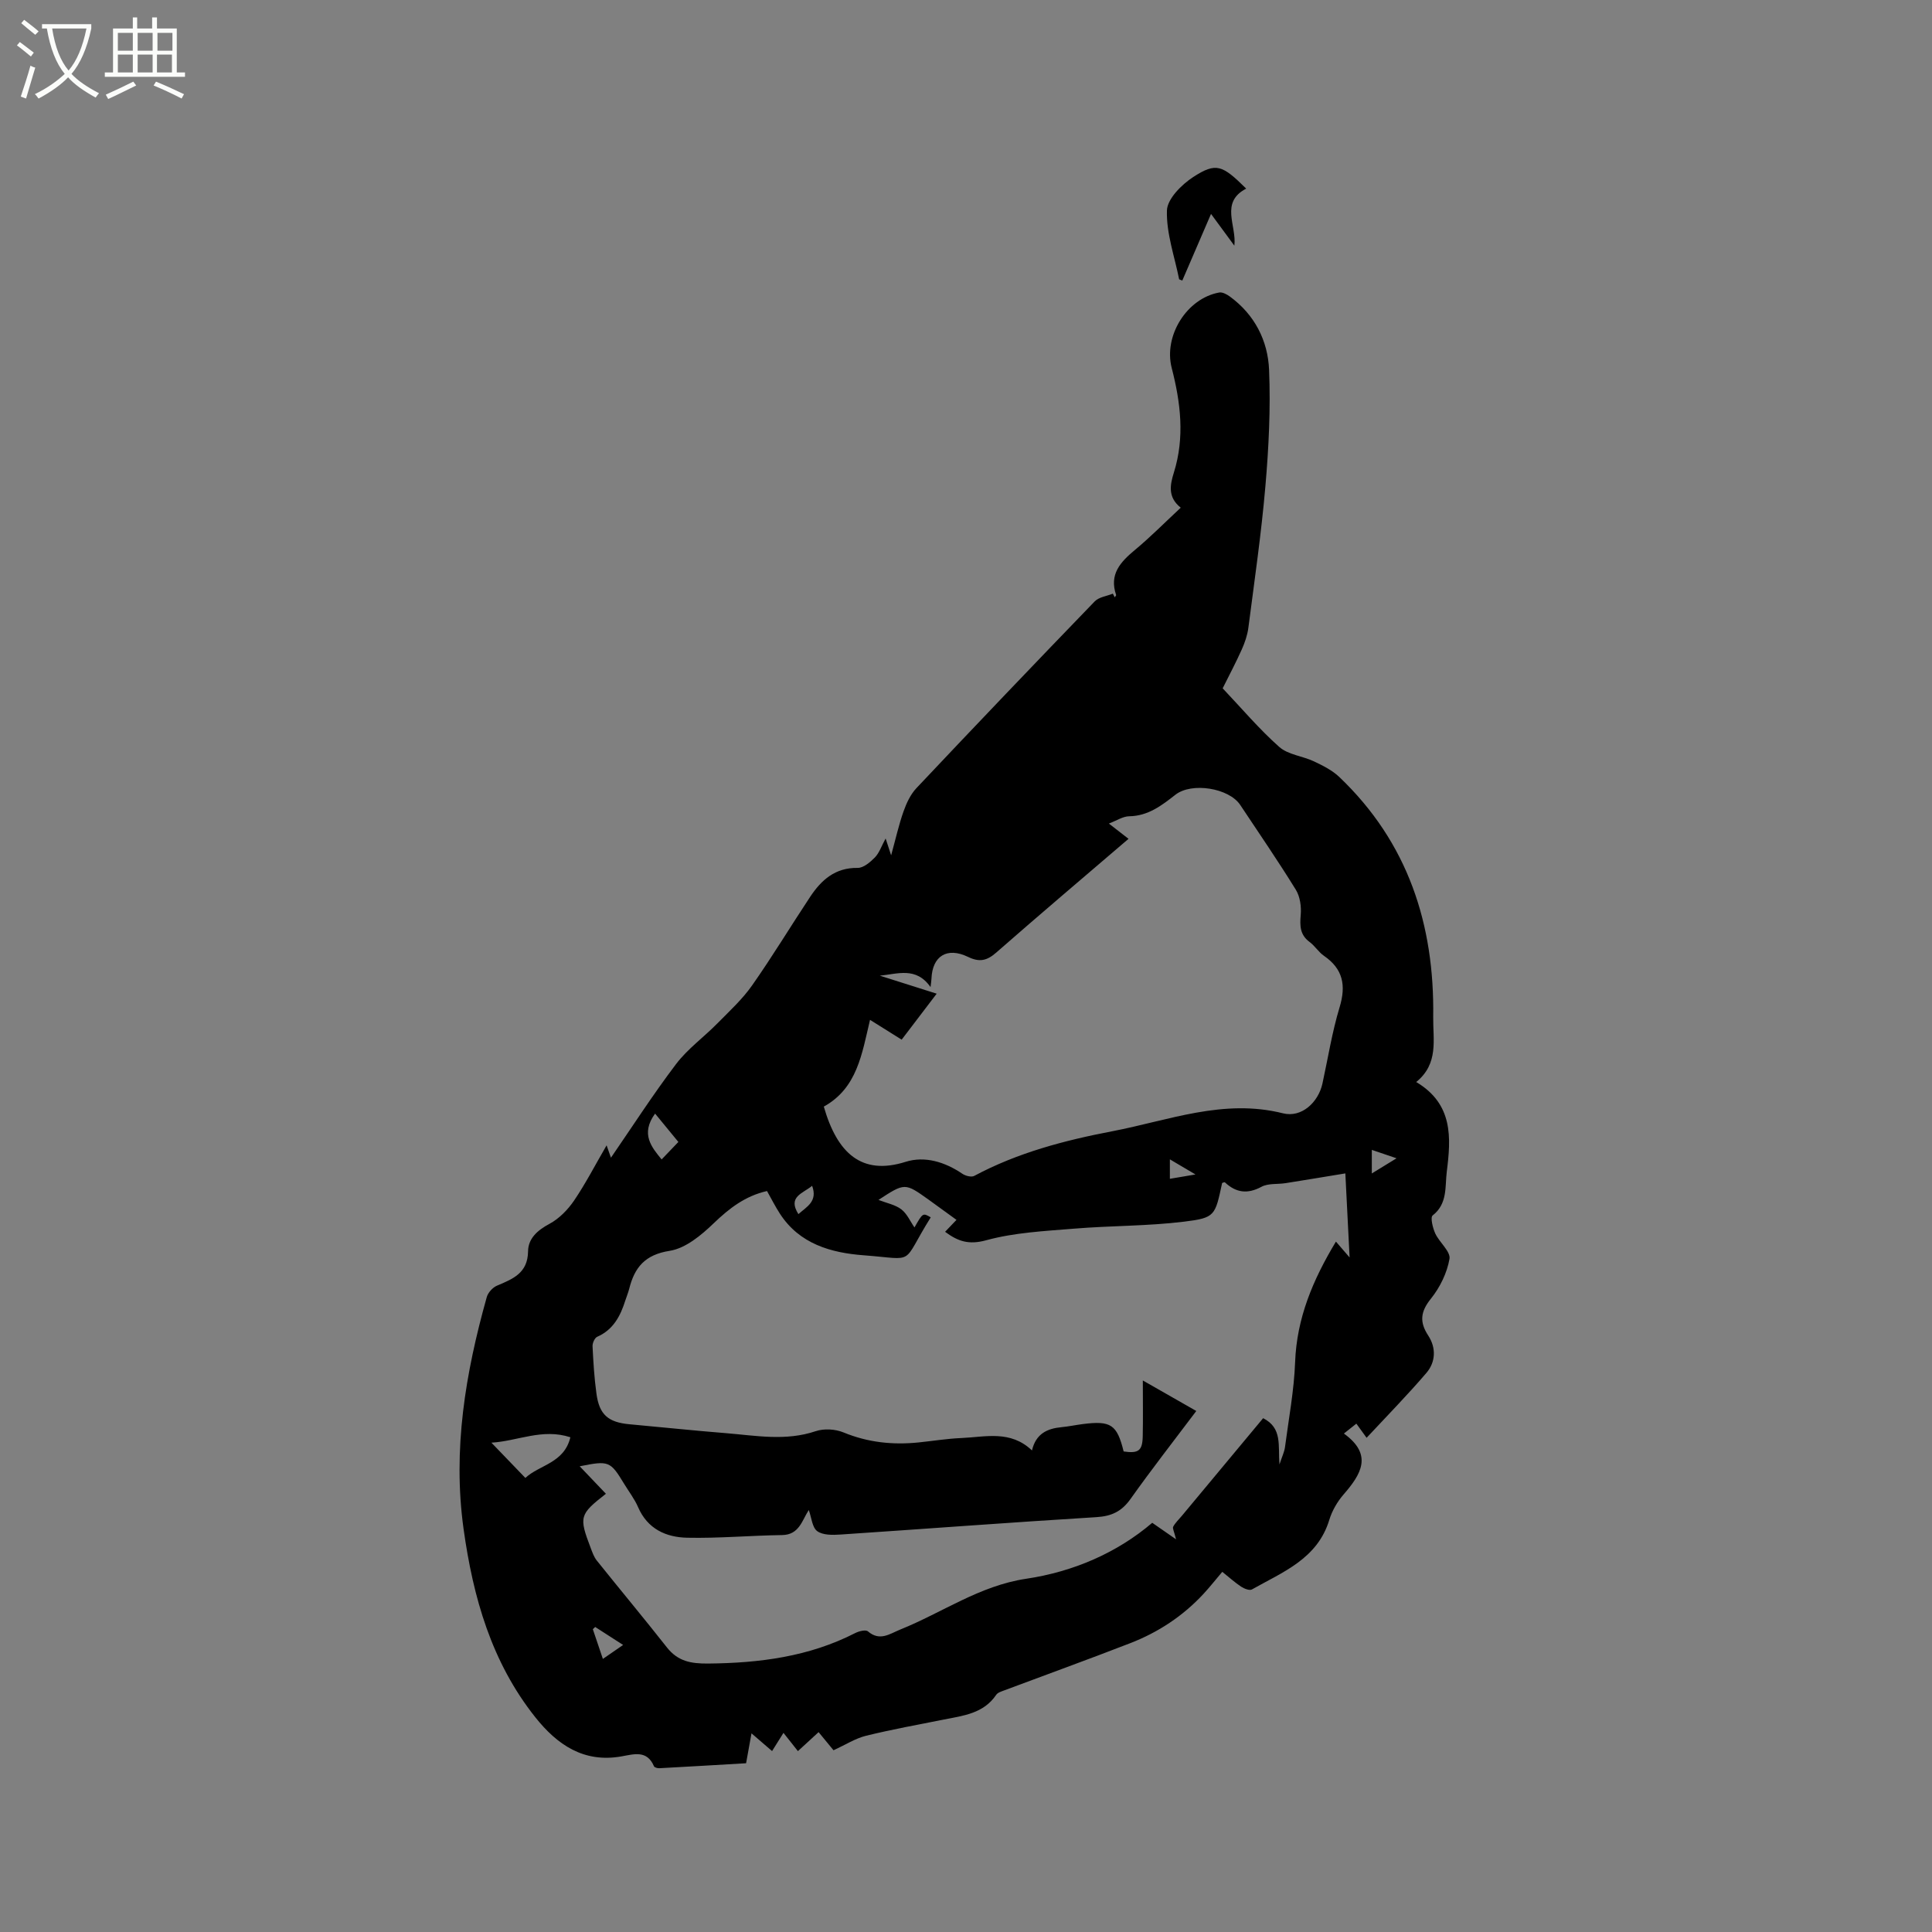 <svg enable-background="new 0 0 400 400" viewBox="0 0 400 400" xmlns="http://www.w3.org/2000/svg"><rect x="0" y="0" width="400" height="400" fill="#808080" stroke="none"/><path d="m6.4 11.7c-1-.8-1.9-1.6-2.9-2.3l.6-.7c.9.7 1.9 1.4 2.9 2.2zm-2.1 8.3c.7-2.1 1.4-4.2 2-6.4.2.1.6.3 1 .4-.7 2.3-1.3 4.4-1.9 6.4zm3-12.8c-1.1-.9-2.1-1.7-2.9-2.4l.6-.7c1 .8 2 1.5 3 2.4zm1.4-1.3v-.9h10.2v.9c-.9 4.2-2.3 7.3-4.1 9.4 1.3 1.4 3.2 2.7 5.7 4-.2.2-.4.5-.7.9-2.5-1.4-4.4-2.7-5.7-4.2-1.4 1.5-3.5 3-6.1 4.4 0 0 0 0-.1-.1-.3-.4-.5-.7-.7-.8 2.7-1.3 4.7-2.8 6.2-4.2-1.8-2.2-3-5.3-3.7-9.4zm9.2 0h-7.1c.6 3.8 1.7 6.7 3.4 8.7 1.7-2 2.9-4.8 3.7-8.7z" fill="#fbfcfa"/><path d="m31.6 3.6h.9v2.3h4.1v9.1h1.7v.9h-16.6v-.9h1.7v-9.1h4.1v-2.3h.9v2.3h3.1v-2.3zm-4 13.3.6.8c-1.9.9-3.8 1.9-5.8 2.8-.2-.3-.3-.6-.5-.9 2-.9 3.9-1.8 5.7-2.7zm-3.2-10.1v3.7h3.1v-3.7zm0 4.5v3.7h3.1v-3.7zm4.1-4.5v3.7h3.1v-3.7zm0 4.5v3.7h3.1v-3.7zm9.1 9.1c-2.1-1.1-4.1-2-5.8-2.7l.5-.8c2.2.9 4.1 1.8 5.8 2.6zm-1.9-13.6h-3.1v3.7h3.1zm-3.2 4.5v3.7h3.1v-3.7z" fill="#fbfcfa"/><path d="m172.57 362.37c-.93-1.13-1.94-2.35-3.09-3.75-1.42 1.3-2.8 2.57-4.28 3.93-.98-1.24-1.88-2.38-2.99-3.78-.82 1.31-1.52 2.42-2.36 3.77-1.38-1.19-2.69-2.31-4.26-3.67-.4 2.18-.73 4-1.12 6.19-5.97.35-11.96.71-17.96 1.03-.37.02-1-.15-1.11-.4-1.46-3.43-4.18-2.49-6.78-2.04-7.78 1.36-13.26-2.42-17.79-8.11-9.07-11.41-12.87-24.78-14.85-38.97-2.29-16.45.39-32.3 4.8-48.02.26-.93 1.21-1.98 2.1-2.36 3.29-1.4 6.39-2.58 6.45-7.12.03-2.65 1.93-4.35 4.42-5.68 2-1.07 3.81-2.92 5.11-4.83 2.42-3.57 4.4-7.43 6.73-11.43.46 1.29.77 2.17.9 2.56 4.38-6.36 8.68-13.05 13.47-19.37 2.4-3.17 5.77-5.59 8.59-8.46 2.49-2.53 5.15-4.97 7.17-7.85 4.2-5.98 7.98-12.25 12.02-18.34 2.31-3.48 5.17-6.05 9.82-5.98 1.2.02 2.61-1.18 3.57-2.16.91-.93 1.35-2.32 2.23-3.93.38 1.18.65 1.98 1.14 3.49.95-3.46 1.59-6.33 2.56-9.08.61-1.73 1.45-3.54 2.69-4.85 12.22-12.96 24.52-25.84 36.9-38.65.87-.9 2.48-1.08 3.75-1.6l.39.75c.1-.16.33-.37.29-.48-1.46-4.25.86-6.8 3.86-9.29 3.25-2.7 6.23-5.72 9.52-8.78-2.71-2.15-2.24-4.67-1.41-7.31 2.26-7.25 1.39-14.45-.46-21.62-1.71-6.64 3.11-14.4 9.83-15.62.66-.12 1.57.37 2.19.82 5.15 3.75 7.89 9.14 8.14 15.2.33 8-.07 16.07-.76 24.05-.84 9.81-2.27 19.58-3.53 29.35-.2 1.53-.73 3.07-1.36 4.48-1.21 2.7-2.6 5.32-3.96 8.05 3.91 4.12 7.54 8.43 11.71 12.13 1.84 1.63 4.84 1.88 7.2 3 1.86.88 3.8 1.85 5.26 3.25 14.18 13.52 19.7 30.48 19.42 49.67-.07 4.66 1.2 9.64-3.52 13.46 7.69 4.57 7.21 11.57 6.33 18.56-.39 3.12.2 6.63-2.93 9.07-.5.39.02 2.58.54 3.72.86 1.86 3.21 3.74 2.95 5.27-.5 2.9-1.97 5.9-3.83 8.22-2.18 2.7-2.42 4.84-.56 7.67 1.66 2.54 1.53 5.48-.39 7.72-3.92 4.58-8.15 8.89-12.38 13.43-.75-1.04-1.36-1.88-2.12-2.93-.76.61-1.46 1.16-2.58 2.05 6.09 4.4 3.55 8.45-.08 12.63-1.29 1.49-2.37 3.36-2.94 5.23-2.45 8.09-9.64 10.81-16.03 14.42-.49.27-1.58-.16-2.2-.56-1.31-.87-2.5-1.94-3.93-3.09-1.35 1.59-2.57 3.14-3.91 4.59-4.25 4.58-9.38 7.95-15.17 10.19-8.66 3.36-17.4 6.52-26.1 9.78-.58.22-1.32.44-1.63.91-2.61 3.86-6.79 4.31-10.82 5.11-5.4 1.07-10.83 2.06-16.17 3.37-2.21.56-4.21 1.86-6.69 2.99zm9.31-113.94c1.72.67 3.48.99 4.74 1.96 1.19.92 1.86 2.52 2.71 3.74 1.73-3.04 1.73-3.04 3.37-2.09-6.29 10.05-2.78 8.69-13.92 7.85-6.74-.51-13.23-2.34-17.29-8.58-.97-1.49-1.77-3.09-2.69-4.72-4.5 1.02-7.79 3.56-11.01 6.65-2.57 2.48-5.84 5.21-9.14 5.73-5.13.8-7.27 3.44-8.38 7.86-.21.82-.54 1.6-.8 2.41-1.02 3.22-2.48 6.06-5.83 7.53-.52.23-.99 1.3-.96 1.96.16 3.28.36 6.57.81 9.82.59 4.36 2.44 5.93 6.86 6.33 6.65.6 13.29 1.31 19.94 1.84 6.19.5 12.38 1.69 18.59-.41 1.72-.58 4.07-.44 5.76.26 5.05 2.08 10.21 2.62 15.55 2.07 2.95-.3 5.89-.79 8.85-.91 4.95-.21 10.15-1.7 14.62 2.57.81-3.48 3.17-4.54 6.12-4.82 1.47-.14 2.92-.45 4.39-.64 5.84-.75 7.09.1 8.47 5.67 3.06.45 3.88-.14 3.95-3.1.08-3.68.02-7.37.02-11.6 3.92 2.24 7.38 4.21 11.07 6.32-4.65 6.18-9.28 12.1-13.62 18.22-1.84 2.59-3.93 3.57-7.08 3.76-17.66 1.08-35.31 2.42-52.96 3.6-1.63.11-3.65.15-4.82-.7-1.05-.76-1.18-2.8-1.75-4.38-1.4 2.14-1.97 5.14-5.53 5.19-6.55.09-13.1.69-19.64.55-4.38-.09-8.22-1.81-10.17-6.33-.75-1.73-1.95-3.27-2.94-4.91-2.81-4.63-3.14-4.76-9.15-3.55 1.87 1.96 3.65 3.82 5.43 5.69-5.48 4.28-5.62 4.75-3.15 11.23.34.89.66 1.84 1.24 2.57 4.82 6.02 9.76 11.94 14.53 18 2.27 2.88 4.94 3.38 8.54 3.35 10.62-.1 20.87-1.41 30.45-6.31.77-.4 2.18-.74 2.64-.35 2.47 2.11 4.49.51 6.71-.39 8.67-3.49 16.39-9.06 26.02-10.5 9.82-1.46 18.86-5.39 26.13-11.59 1.65 1.15 3.06 2.12 4.93 3.42-.38-1.59-.78-2.26-.59-2.62.44-.82 1.17-1.5 1.78-2.23 5.61-6.75 11.23-13.49 16.84-20.23 4.03 2.05 3.06 5.65 3.38 9.58.54-1.65 1.01-2.59 1.14-3.57.77-5.87 1.88-11.73 2.1-17.62.34-9.11 3.67-17.02 8.45-24.95 1.02 1.19 1.85 2.14 2.83 3.28-.31-6.08-.6-11.94-.88-17.4-4.31.71-8.34 1.38-12.38 2.02-1.67.26-3.59 0-4.98.75-2.91 1.56-5.27 1.24-7.58-.92-.08-.08-.38.08-.57.13-1.46 6.77-1.41 7.22-7.87 8.01-7.54.93-15.2.82-22.79 1.45-6.1.5-12.33.8-18.18 2.4-3.64 1-5.86.22-8.52-1.75.88-.92 1.57-1.64 2.36-2.47-2.05-1.49-3.93-2.86-5.82-4.22-4.87-3.47-4.87-3.47-10.33.09zm-11.32-19.32c2.77 9.65 7.83 14.31 16.92 11.44 4-1.27 8.17.02 11.79 2.48.64.43 1.85.74 2.43.43 8.98-4.81 18.72-7.36 28.6-9.25 11.64-2.23 23.02-6.81 35.33-3.71 3.83.96 7.31-2.25 8.17-6.17 1.15-5.27 1.99-10.64 3.55-15.79 1.37-4.53.71-7.93-3.24-10.65-1.12-.77-1.87-2.05-2.97-2.86-2-1.48-2.04-3.33-1.84-5.6.15-1.72-.13-3.8-1.02-5.23-3.67-5.95-7.63-11.71-11.5-17.54-2.34-3.52-10.06-4.75-13.42-2.12-2.85 2.23-5.65 4.4-9.58 4.46-1.3.02-2.59.9-4.2 1.51 1.6 1.24 2.74 2.13 4.07 3.16-9.27 7.94-18.4 15.67-27.39 23.55-1.94 1.7-3.48 2.04-5.85.89-4.35-2.1-7.38-.16-7.56 4.52-.01.37-.08.74-.19 1.74-3.01-4.29-6.85-2.7-10.5-2.37 3.77 1.19 7.54 2.39 11.77 3.73-2.56 3.35-4.87 6.4-7.25 9.52-2.33-1.46-4.33-2.71-6.55-4.1-1.69 7.06-2.64 14.12-9.57 17.96zm-68.82 69.58c2.48 2.57 4.65 4.83 7.03 7.3 2.92-2.73 8.03-3.04 9.32-8.42-5.82-1.9-10.9.8-16.35 1.12zm33.89-68.13c-3.08 4.22-.7 6.97 1.35 9.49 1.06-1.11 2.16-2.25 3.47-3.62-1.27-1.54-2.98-3.62-4.82-5.87zm-6.62 110.01c-2.21-1.42-3.99-2.57-5.78-3.72-.16.15-.33.31-.49.46.67 1.98 1.34 3.97 2.08 6.15 1.5-1.03 2.62-1.8 4.19-2.89zm36.29-89.2c1.72-1.53 4.04-2.63 2.84-5.86-1.93 1.6-5.12 2.24-2.84 5.86zm123.84-11.56c-2.08-.71-3.57-1.21-5.12-1.74v4.88c1.71-1.05 3.1-1.9 5.12-3.14zm-41.63 3.35c-2.06-1.22-3.55-2.1-5.3-3.13v4.03c1.64-.28 3.07-.52 5.3-.9z"/><path d="m244.13 57.83c-.95-4.75-2.67-9.52-2.53-14.24.07-2.41 3.05-5.39 5.46-6.95 4.73-3.06 5.99-2.5 10.95 2.41-5.48 2.86-1.94 7.66-2.45 11.81-1.56-2.13-3.02-4.12-4.83-6.57-2.15 4.98-4.05 9.39-5.95 13.8-.21-.08-.43-.17-.65-.26z"/></svg>